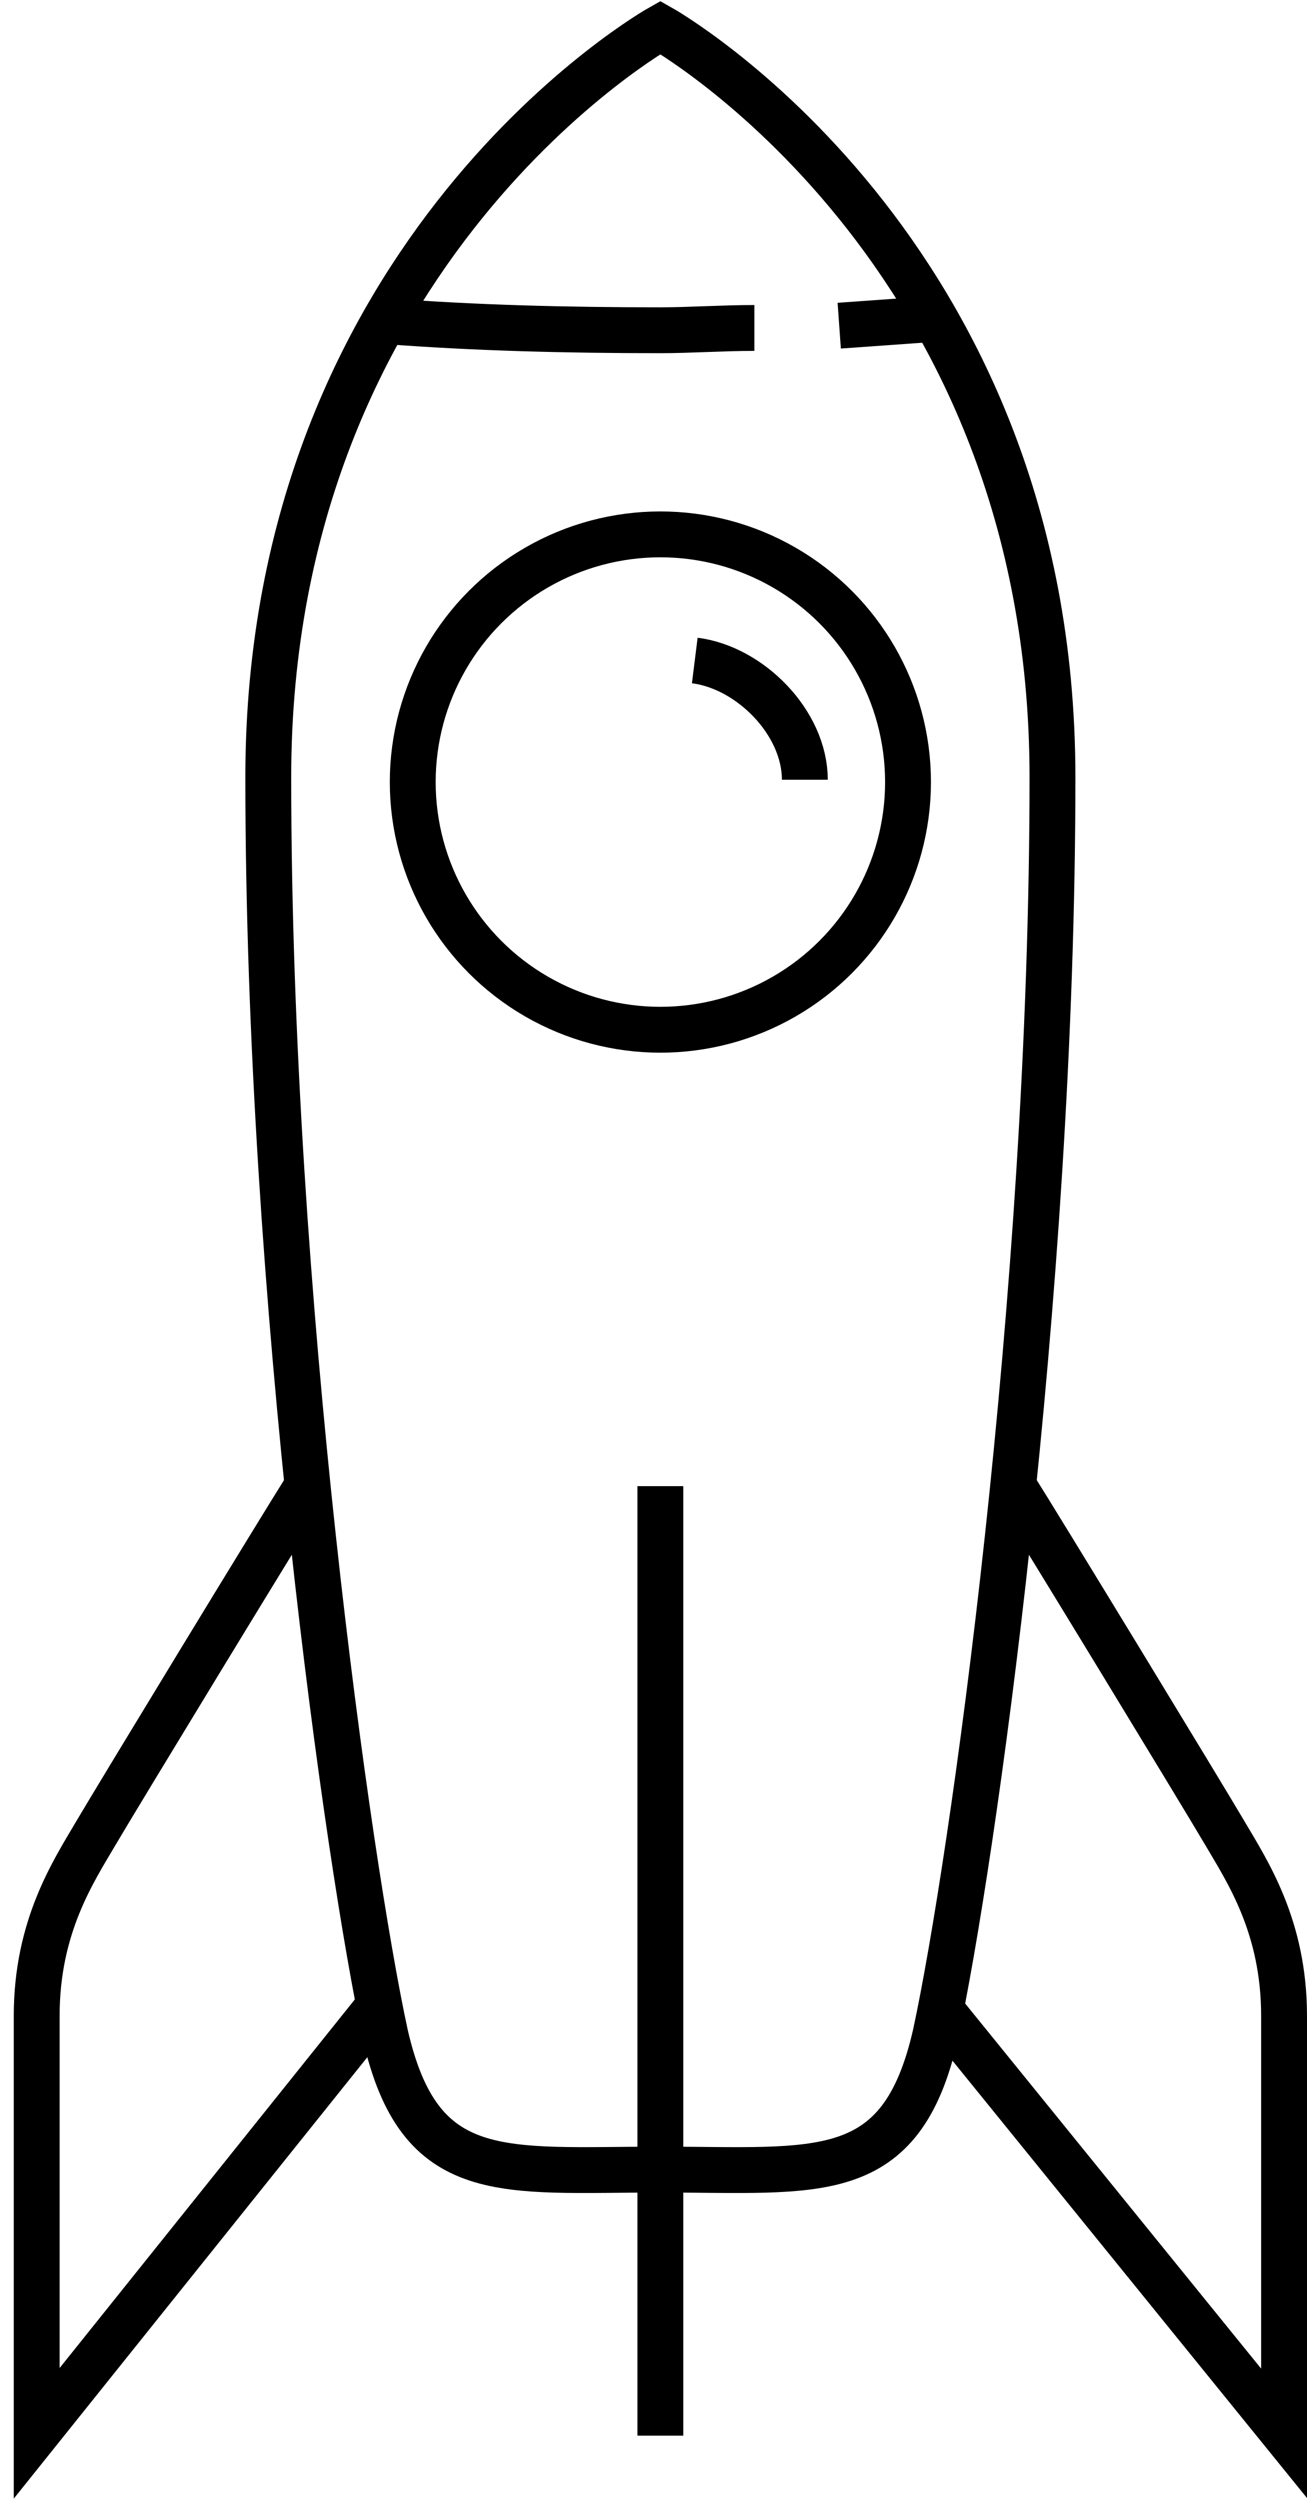 <?xml version="1.0" encoding="UTF-8" standalone="no"?>
<svg width="57px" height="109px" viewBox="0 0 57 109" version="1.1" xmlns="http://www.w3.org/2000/svg" xmlns:xlink="http://www.w3.org/1999/xlink">
    <!-- Generator: Sketch 3.6.1 (26313) - http://www.bohemiancoding.com/sketch -->
    <title>leadership</title>
    <desc>Created with Sketch.</desc>
    <defs></defs>
    <g id="Page-1" stroke="none" stroke-width="1" fill="none" fill-rule="evenodd">
        <g id="leadership" transform="translate(1, 1)" stroke-width="2" stroke="#000000">
            <g id="Group">
                <path d="M12.4,63.8 C11.2,65.7 4.2,77.2 3.2,78.9 C2.2,80.6 0.6,83 0.6,86.9 L0.6,105.1 L15.5,86.5" id="Shape"></path>
                <g transform="translate(10, 0)" id="Shape">
                    <path d="M17.8,93.6 C24.7,93.6 28.3,94.3 29.8,87.7 C31.4,80.3 34.9,55.6 34.9,32.9 C34.9,9.8 17.8,0.2 17.8,0.2 C17.8,0.2 0.7,9.8 0.7,32.9 C0.7,55.6 4.2,80.3 5.8,87.7 C7.3,94.3 10.9,93.6 17.8,93.6 L17.8,93.6 Z"></path>
                    <path d="M33.2,63.8 C34.4,65.7 41.4,77.2 42.4,78.9 C43.4,80.6 45,83 45,86.9 L45,105.1 L30,86.6"></path>
                </g>
                <path id="Shape" d="M31.9,13.3 C30.5,13.3 29.1,13.4 27.8,13.4 C23.7,13.4 19.7,13.3 15.8,13"></path>
                <path id="Shape" d="M39.8,12.9 C38.4,13 37,13.1 35.6,13.2"></path>
                <circle id="Oval" cx="27.8" cy="33.1" r="10.8"></circle>
                <path d="M27.8,63.8 L27.8,105.2" id="Shape"></path>
                <path d="M29.3,27.8 C31.7,28.1 34.1,30.5 34.1,33" id="Shape"></path>
            </g>
        </g>
    </g>
</svg>